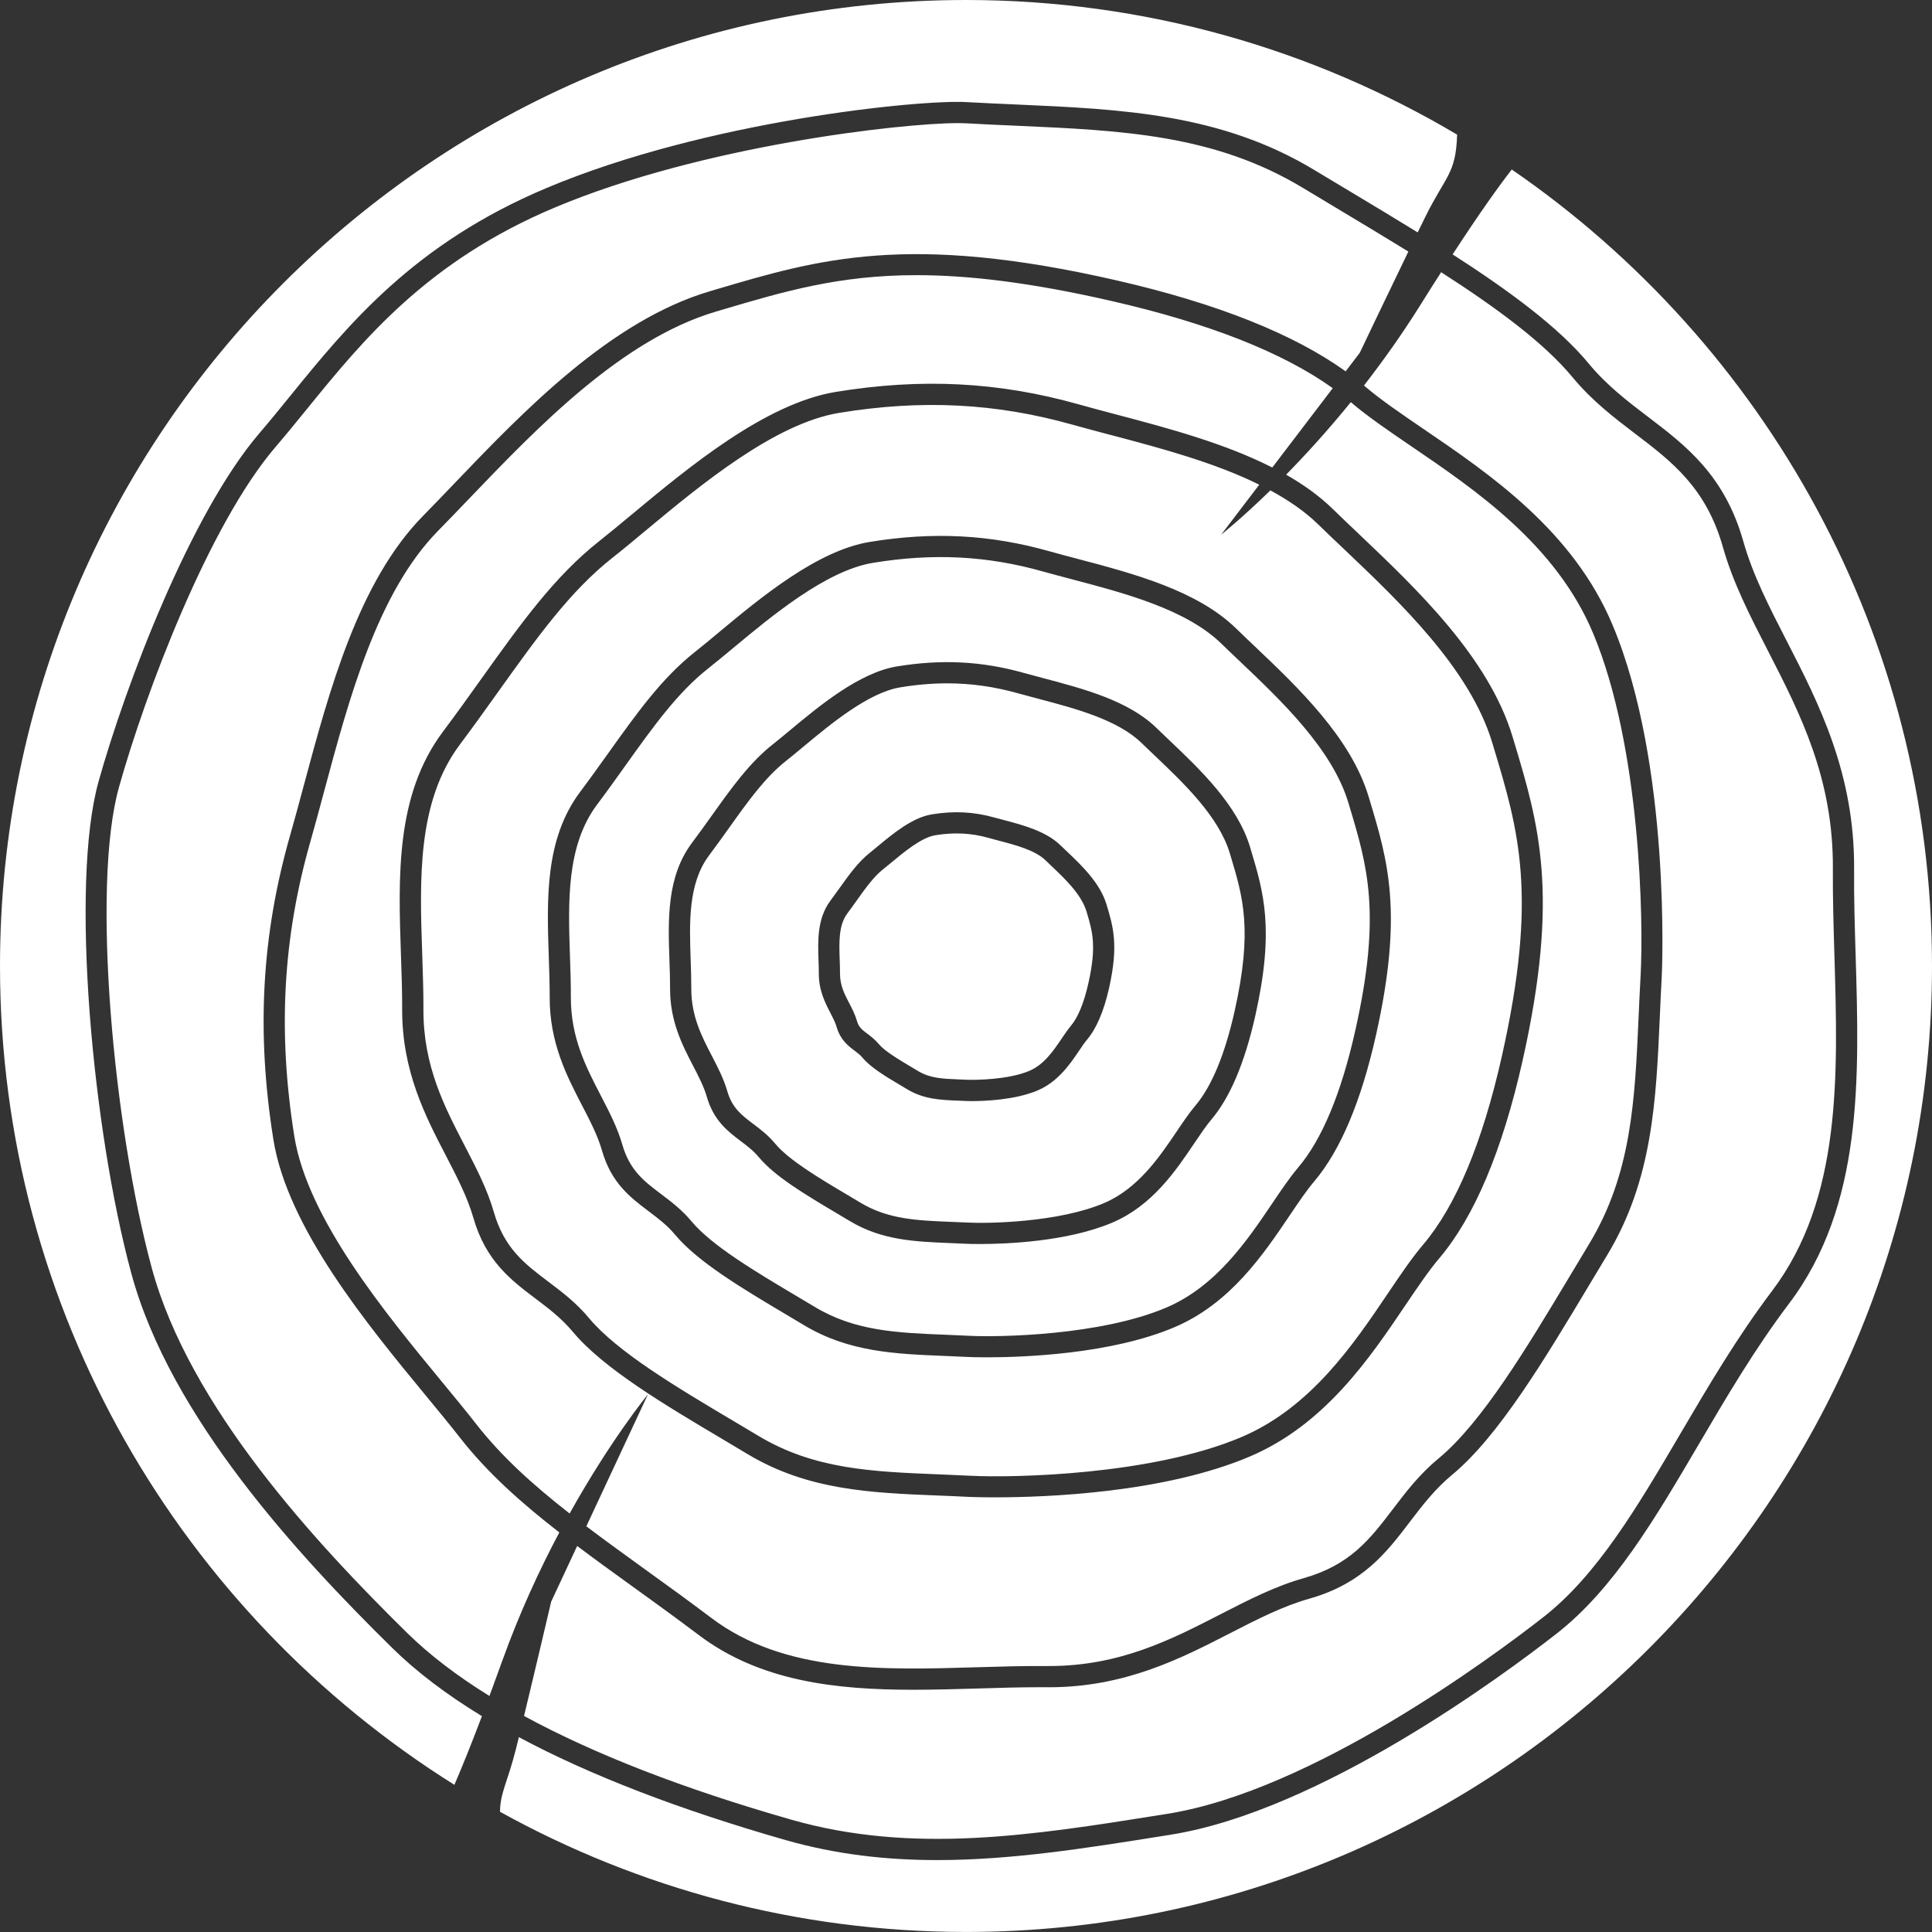 <svg version="1.1" id="图层_1" x="0px" y="0px" width="117.209px" height="117.208px" viewBox="0 0 117.209 117.208" enable-background="new 0 0 117.209 117.208" xml:space="preserve" xmlns="http://www.w3.org/2000/svg" xmlns:xlink="http://www.w3.org/1999/xlink" xmlns:xml="http://www.w3.org/XML/1998/namespace">
  <rect x="0" y="0" width="117.209" height="117.208" fill="#333333" stroke="none"/>
  <path fill="#FFFFFF" d="M33.437,97.171l1.578-3.381c1.053,0.791,2.15,1.586,3.296,2.412c1.313,0.945,2.674,1.928,4.066,2.979
	c3.735,2.828,8.338,3.332,13.033,3.332c1.313,0,2.635-0.039,3.946-0.078c1.259-0.039,2.507-0.076,3.726-0.076
	c0.188,0,0.373,0,0.559,0.002c4.602,0,7.99-1.74,10.983-3.277c1.644-0.844,3.193-1.641,4.808-2.096
	c3.252-0.92,4.701-2.824,6.104-4.666c0.742-0.975,1.512-1.982,2.557-2.848c2.807-2.318,5.601-6.98,8.304-11.49L97.5,76.15
	c2.756-4.555,2.971-9.373,3.197-14.473c0.036-0.801,0.07-1.615,0.117-2.441v-0.002c0.008-0.125,0.595-12.805-2.989-21.33
	c-2.397-5.704-7.423-9.127-11.46-11.877c-1.349-0.919-2.623-1.787-3.574-2.602c-0.014-0.012-0.031-0.023-0.045-0.035
	c1.146-1.475,2.309-3.102,3.422-4.883c0.45-0.722,0.864-1.373,1.262-1.993c3.313,2.129,6.234,4.271,7.966,6.366
	c1.188,1.438,2.519,2.451,3.804,3.431c2.215,1.684,4.305,3.276,5.324,6.881c0.611,2.161,1.64,4.164,2.73,6.286
	c1.957,3.813,3.983,7.756,3.941,13.247c-0.012,1.713,0.042,3.508,0.094,5.244c0.217,7.258,0.441,14.762-3.778,20.342
	c-2.124,2.809-3.874,5.787-5.567,8.668c-2.587,4.404-5.031,8.564-8.309,11.125c-3.131,2.445-14.028,10.535-22.817,11.936
	l-0.488,0.078c-7.696,1.225-14.964,2.381-22.328,0.275c-6.545-1.871-11.956-3.977-16.21-6.291
	C32.534,101.031,33.437,97.171,33.437,97.171z M33.933,92.968c-2.323-1.803-4.368-3.623-6.042-5.766
	c-0.602-0.771-1.305-1.623-2.059-2.537c-3.545-4.301-8.396-10.188-9.248-15.539c-1.04-6.529-0.713-12.402,1.025-18.479
	c0.27-0.941,0.537-1.938,0.813-2.965c1.561-5.813,3.327-12.404,7.246-16.388c0.603-0.613,1.23-1.269,1.881-1.948
	c4.222-4.407,9.478-9.893,15.528-11.68l0.351-0.104c6.258-1.852,11.664-3.454,24.334-0.547c6.059,1.39,10.711,3.243,13.874,5.513
	l0.86-1.128c0,0,1.592-3.347,2.945-6.138c-1.332-0.823-2.697-1.642-4.053-2.454l-2.306-1.386
	c-5.384-3.259-10.964-3.508-17.427-3.794c-1.01-0.045-2.035-0.089-3.076-0.149c-0.128-0.007-0.283-0.01-0.461-0.01
	c-3.428,0-15.528,1.365-24.453,5.118c-7.76,3.261-11.637,8.034-15.058,12.244c-0.638,0.784-1.26,1.548-1.887,2.28
	c-4.06,4.737-7.907,14.943-9.503,20.649c-1.69,6.037-0.32,20.629,1.986,29.15c2.286,8.441,9.941,16.688,15.498,22.156
	c1.35,1.326,3.019,2.602,4.992,3.824c0.244-0.66,0.497-1.35,0.77-2.109C31.512,97.855,32.735,95.224,33.933,92.968z M76.396,29.404
	l-2.313,3.035c0,0,1.2-0.947,2.988-2.689c1.086,0.591,2.076,1.261,2.895,2.059c0.488,0.477,1.014,0.975,1.557,1.49
	c3.414,3.242,7.662,7.275,9.013,11.776l0.084,0.279c1.505,5,2.69,8.95,0.496,18.715c-1.177,5.246-2.788,9.098-4.786,11.449
	c-0.684,0.805-1.385,1.842-2.125,2.941c-2.084,3.088-4.675,6.93-8.877,8.719c-5.467,2.326-13.883,2.479-16.399,2.354
	c-0.662-0.033-1.314-0.061-1.954-0.086c-4.063-0.164-7.57-0.305-10.94-2.322l-1.482-0.883c-3.493-2.074-7.107-4.221-8.825-6.281
	c-0.773-0.93-1.629-1.576-2.459-2.201c-1.434-1.084-2.674-2.018-3.309-4.225c-0.398-1.389-1.063-2.664-1.763-4.016
	c-1.239-2.387-2.521-4.854-2.509-8.275c0.004-1.086-0.035-2.203-0.072-3.332c-0.158-4.557-0.32-9.27,2.289-12.75
	c0.836-1.115,1.615-2.206,2.367-3.259c2.316-3.24,4.314-6.038,6.877-8.059c0.615-0.484,1.295-1.05,2.025-1.658
	c3.297-2.741,7.813-6.497,11.744-7.139c5.004-0.819,9.505-0.591,14.163,0.722c0.755,0.212,1.553,0.423,2.376,0.639
	C70.442,27.195,73.684,28.064,76.396,29.404z M65.336,33.894c-0.594-0.157-1.171-0.309-1.717-0.462
	c-3.574-1.004-7.025-1.183-10.855-0.554c-3.182,0.518-6.624,3.382-9.139,5.473c-0.525,0.439-1.016,0.846-1.457,1.196
	c-2.002,1.578-3.508,3.686-5.252,6.127c-0.547,0.764-1.113,1.559-1.721,2.369c-2.145,2.861-2.021,6.512-1.901,10.041
	c0.028,0.814,0.056,1.619,0.054,2.402c-0.009,2.779,1.039,4.797,1.963,6.576c0.488,0.941,0.948,1.828,1.211,2.74
	c0.566,1.973,1.714,2.838,2.822,3.676c0.582,0.438,1.133,0.854,1.617,1.434c1.383,1.658,4.115,3.281,6.758,4.852l1.076,0.641
	c2.709,1.625,5.541,1.736,8.537,1.857c0.465,0.02,0.939,0.039,1.422,0.063c0.018,0.002,0.423,0.02,1.098,0.02
	c2.265,0,7.559-0.193,11.409-1.83c3.381-1.439,5.381-4.406,6.987-6.787c0.526-0.779,1.022-1.516,1.484-2.059
	c1.582-1.863,2.842-4.844,3.744-8.863c1.671-7.438,0.719-10.605-0.384-14.272l-0.062-0.204c-1.074-3.581-4.303-6.646-6.896-9.108
	c-0.397-0.377-0.78-0.74-1.138-1.09C72.621,35.814,68.751,34.794,65.336,33.894z M67.475,18.269
	c-4.953-1.136-8.725-1.576-11.874-1.576c-4.7,0-8.015,0.981-11.808,2.104l-0.352,0.104c-5.723,1.69-10.848,7.04-14.965,11.336
	c-0.654,0.683-1.286,1.342-1.893,1.96c-3.681,3.742-5.401,10.157-6.92,15.817c-0.277,1.035-0.547,2.039-0.818,2.988
	c-1.686,5.889-2.001,11.584-0.991,17.922c0.795,5.004,5.521,10.736,8.97,14.922c0.763,0.926,1.473,1.785,2.079,2.564
	c1.553,1.986,3.472,3.705,5.654,5.41c2.515-4.51,4.751-7.227,4.751-7.227l-3.737,8.004c1.109,0.838,2.272,1.68,3.491,2.561
	c1.32,0.951,2.691,1.939,4.09,2.996c4.42,3.344,10.393,3.168,16.165,2.992c1.423-0.041,2.836-0.084,4.195-0.072
	c0.044,0,0.089,0,0.13,0c4.289,0,7.393-1.594,10.395-3.137c1.701-0.873,3.306-1.699,5.045-2.191c2.837-0.801,4.039-2.377,5.43-4.205
	c0.787-1.033,1.602-2.104,2.762-3.061c2.635-2.176,5.371-6.742,8.02-11.158l1.105-1.84c2.588-4.273,2.784-8.717,3.014-13.865
	c0.036-0.805,0.072-1.623,0.119-2.455c0.175-3.184,0.021-13.831-2.891-20.763c-2.251-5.353-7.102-8.655-10.999-11.31
	c-1.38-0.939-2.683-1.827-3.687-2.688c-0.002-0.001-0.004-0.002-0.005-0.004c-1.4,1.726-2.749,3.201-3.925,4.399
	c1.05,0.6,2.013,1.285,2.836,2.088c0.486,0.476,1.007,0.969,1.545,1.481c3.525,3.345,7.91,7.51,9.359,12.338l0.084,0.278
	c1.496,4.976,2.788,9.273,0.521,19.367c-1.225,5.451-2.928,9.488-5.063,12c-0.638,0.752-1.318,1.762-2.039,2.828
	c-2.179,3.229-4.889,7.246-9.439,9.184c-5.213,2.217-12.379,2.479-15.461,2.479c-0.928,0-1.484-0.023-1.508-0.023
	c-0.658-0.035-1.304-0.061-1.94-0.086c-4.063-0.162-7.899-0.316-11.55-2.504l-1.477-0.881c-3.588-2.131-7.298-4.332-9.156-6.564
	c-0.68-0.814-1.477-1.416-2.248-1.998c-1.482-1.119-3.016-2.275-3.769-4.893c-0.364-1.268-0.999-2.488-1.669-3.781
	c-1.25-2.406-2.664-5.135-2.653-8.871c0.003-1.07-0.034-2.17-0.073-3.285c-0.163-4.779-0.332-9.723,2.547-13.564
	c0.83-1.107,1.604-2.189,2.35-3.235c2.373-3.321,4.422-6.187,7.127-8.321c0.607-0.479,1.279-1.038,2-1.637
	c3.412-2.836,8.082-6.72,12.357-7.42c5.2-0.85,9.877-0.611,14.721,0.752c0.748,0.211,1.539,0.42,2.355,0.635
	c3.133,0.826,6.533,1.74,9.404,3.2l3.668-4.813C77.839,21.392,73.352,19.617,67.475,18.269z M91.714,10.283
	c-0.765,0.984-1.915,2.583-3.587,5.15c3.404,2.19,6.428,4.41,8.26,6.628c1.094,1.323,2.363,2.29,3.592,3.225
	c2.285,1.738,4.646,3.537,5.783,7.556c0.574,2.037,1.576,3.985,2.635,6.047c1.937,3.767,4.129,8.037,4.086,13.846
	c-0.014,1.688,0.038,3.391,0.092,5.193c0.225,7.48,0.455,15.215-4.039,21.156c-2.078,2.748-3.81,5.695-5.482,8.545
	c-2.651,4.512-5.156,8.775-8.627,11.484c-3.191,2.496-14.313,10.746-23.408,12.193l-0.486,0.078
	c-4.664,0.744-9.176,1.461-13.674,1.461c-3.063,0-6.117-0.332-9.21-1.217c-6.473-1.854-11.873-3.939-16.171-6.24
	c-0.06,0.242-0.117,0.475-0.171,0.691c-0.506,2.027-0.96,2.658-0.973,3.836c8.389,4.641,18.024,7.291,28.271,7.291
	c32.315,0,58.604-26.289,58.604-58.604C117.209,38.568,107.098,20.856,91.714,10.283z M7.965,77.246
	C5.614,68.564,4.236,53.642,5.98,47.412c1.626-5.814,5.568-16.244,9.764-21.138c0.621-0.723,1.234-1.48,1.865-2.256
	c3.517-4.327,7.502-9.231,15.559-12.617c9.723-4.09,22.691-5.372,25.483-5.206h0.001c1.036,0.058,2.057,0.103,3.059,0.147
	c6.365,0.283,12.374,0.551,18.038,3.979l2.302,1.382c1.322,0.793,2.653,1.592,3.956,2.396c0.165-0.338,0.323-0.662,0.467-0.951
	c1.235-2.499,1.853-2.592,1.925-4.981C79.661,2.986,69.478,0,58.604,0C26.29,0,0,26.29,0,58.605
	c0,20.92,11.027,39.305,27.567,49.676c0.454-1.055,1.004-2.408,1.67-4.166c-2.155-1.314-3.972-2.693-5.435-4.133
	C18.137,94.408,10.33,85.988,7.965,77.246z M65.008,35.137c3.262,0.86,6.959,1.834,9.093,3.915c0.36,0.352,0.749,0.717,1.149,1.099
	c2.482,2.358,5.573,5.295,6.551,8.545l0.061,0.204c1.093,3.641,1.957,6.514,0.359,13.621c-0.855,3.816-2.023,6.613-3.469,8.314
	c-0.507,0.598-1.023,1.361-1.568,2.17c-1.514,2.244-3.396,5.033-6.427,6.322c-3.971,1.691-10.097,1.803-11.937,1.713
	c-0.486-0.025-0.967-0.045-1.438-0.064c-2.951-0.117-5.5-0.221-7.929-1.676l-1.079-0.643c-2.549-1.516-5.185-3.08-6.428-4.568
	c-0.578-0.695-1.214-1.176-1.828-1.639c-1.027-0.773-1.914-1.443-2.362-3.004c-0.298-1.035-0.787-1.979-1.305-2.977
	c-0.897-1.729-1.827-3.518-1.819-5.98c0.004-0.797-0.025-1.619-0.053-2.449c-0.111-3.309-0.229-6.727,1.645-9.229
	c0.613-0.817,1.186-1.618,1.736-2.391c1.689-2.362,3.146-4.401,5.002-5.866c0.451-0.356,0.949-0.77,1.485-1.214
	c2.4-1.997,5.688-4.733,8.524-5.196c3.635-0.596,6.91-0.43,10.298,0.525C63.822,34.824,64.406,34.978,65.008,35.137z M75.838,51.39
	c-0.768-2.559-3.051-4.727-4.885-6.468c-0.277-0.263-0.543-0.516-0.793-0.76c-1.699-1.658-4.436-2.378-6.85-3.016
	c-0.416-0.109-0.821-0.216-1.205-0.324c-2.533-0.712-4.979-0.837-7.686-0.393c-2.282,0.372-4.716,2.396-6.494,3.876
	c-0.367,0.307-0.711,0.591-1.02,0.835c-1.424,1.122-2.487,2.61-3.719,4.334c-0.383,0.535-0.777,1.088-1.202,1.654
	c-1.545,2.061-1.456,4.654-1.37,7.162c0.021,0.566,0.039,1.127,0.037,1.672c-0.006,1.996,0.74,3.432,1.397,4.699
	c0.338,0.648,0.655,1.262,0.834,1.881c0.416,1.445,1.282,2.1,2.046,2.678c0.398,0.299,0.775,0.584,1.101,0.975
	c0.989,1.188,2.831,2.279,4.78,3.438l0.758,0.451c1.942,1.164,3.953,1.244,6.08,1.33l0.987,0.043
	c0.017,0.002,0.31,0.014,0.792,0.014c1.605,0,5.33-0.139,8.055-1.299c2.423-1.031,3.842-3.133,4.982-4.826
	c0.365-0.541,0.71-1.053,1.025-1.424c1.129-1.328,2.026-3.447,2.666-6.293c1.18-5.258,0.506-7.498-0.273-10.092L75.838,51.39z
	 M74.607,51.759l0.044,0.146c0.759,2.521,1.356,4.514,0.249,9.441c-0.593,2.641-1.396,4.572-2.39,5.742
	c-0.362,0.426-0.726,0.967-1.112,1.537c-1.045,1.551-2.346,3.48-4.418,4.363c-2.758,1.172-7,1.248-8.278,1.182l-1.001-0.043
	c-2.045-0.082-3.81-0.152-5.473-1.148l-0.762-0.455c-1.771-1.049-3.602-2.137-4.449-3.154c-0.419-0.504-0.873-0.848-1.314-1.18
	c-0.719-0.541-1.287-0.973-1.584-2.004c-0.213-0.742-0.561-1.41-0.928-2.119c-0.618-1.189-1.258-2.422-1.252-4.1
	c0-0.563-0.018-1.139-0.038-1.721c-0.079-2.285-0.159-4.648,1.114-6.348c0.43-0.574,0.832-1.137,1.219-1.678
	c1.173-1.645,2.188-3.063,3.469-4.072c0.317-0.25,0.669-0.542,1.045-0.856c1.665-1.384,3.944-3.279,5.879-3.595
	c0.978-0.16,1.918-0.241,2.838-0.241c1.452,0,2.857,0.2,4.294,0.604c0.388,0.109,0.8,0.217,1.225,0.329
	c2.261,0.597,4.823,1.272,6.28,2.694c0.252,0.247,0.523,0.504,0.804,0.77C71.791,47.491,73.938,49.529,74.607,51.759z
	 M67.129,54.869c-0.393-1.305-1.519-2.375-2.423-3.234l-0.375-0.357c-0.876-0.855-2.292-1.229-3.427-1.527l-0.561-0.15
	c-1.26-0.355-2.47-0.416-3.816-0.195c-1.178,0.191-2.381,1.191-3.26,1.922c-0.174,0.145-0.335,0.279-0.48,0.395
	c-0.718,0.564-1.264,1.33-1.842,2.139c-0.18,0.252-0.367,0.514-0.566,0.781c-0.809,1.08-0.763,2.436-0.721,3.633
	c0.01,0.266,0.019,0.527,0.018,0.783c-0.003,1.035,0.389,1.791,0.704,2.396c0.151,0.295,0.298,0.576,0.373,0.84
	c0.229,0.797,0.711,1.16,1.098,1.451c0.183,0.137,0.339,0.258,0.47,0.414c0.508,0.611,1.41,1.146,2.366,1.713l0.362,0.217
	c1,0.598,2,0.639,3.059,0.682l0.471,0.02c0.006,0.002,0.146,0.008,0.381,0.008c0.786,0,2.633-0.07,3.99-0.646
	c1.246-0.529,1.986-1.625,2.523-2.422c0.17-0.25,0.32-0.477,0.471-0.654c0.574-0.676,1.025-1.734,1.343-3.146
	C67.869,57.332,67.536,56.224,67.129,54.869z M63.82,52.566l-0.387-0.369c-0.635-0.619-1.814-0.93-2.857-1.201l-0.582-0.158
	c-1.07-0.303-2.104-0.354-3.258-0.166c-0.834,0.139-1.881,1.008-2.646,1.645c-0.184,0.152-0.354,0.293-0.506,0.412
	c-0.574,0.453-1.045,1.113-1.592,1.877c-0.186,0.262-0.378,0.531-0.584,0.807c-0.537,0.717-0.502,1.736-0.466,2.816
	c0.011,0.283,0.02,0.561,0.019,0.832c-0.002,0.719,0.271,1.246,0.561,1.801c0.175,0.34,0.356,0.688,0.468,1.076
	c0.11,0.385,0.308,0.535,0.637,0.781c0.214,0.162,0.457,0.346,0.683,0.617c0.366,0.439,1.215,0.943,2.035,1.43l0.366,0.219
	c0.718,0.43,1.482,0.461,2.448,0.5l0.486,0.021c0.582,0.021,2.544-0.006,3.802-0.539c0.896-0.383,1.462-1.219,1.961-1.959
	c0.198-0.293,0.38-0.559,0.554-0.766c0.434-0.508,0.803-1.406,1.068-2.596c0.51-2.266,0.248-3.137-0.111-4.338
	C65.603,54.259,64.614,53.322,63.82,52.566z" class="color c1"/>
</svg>